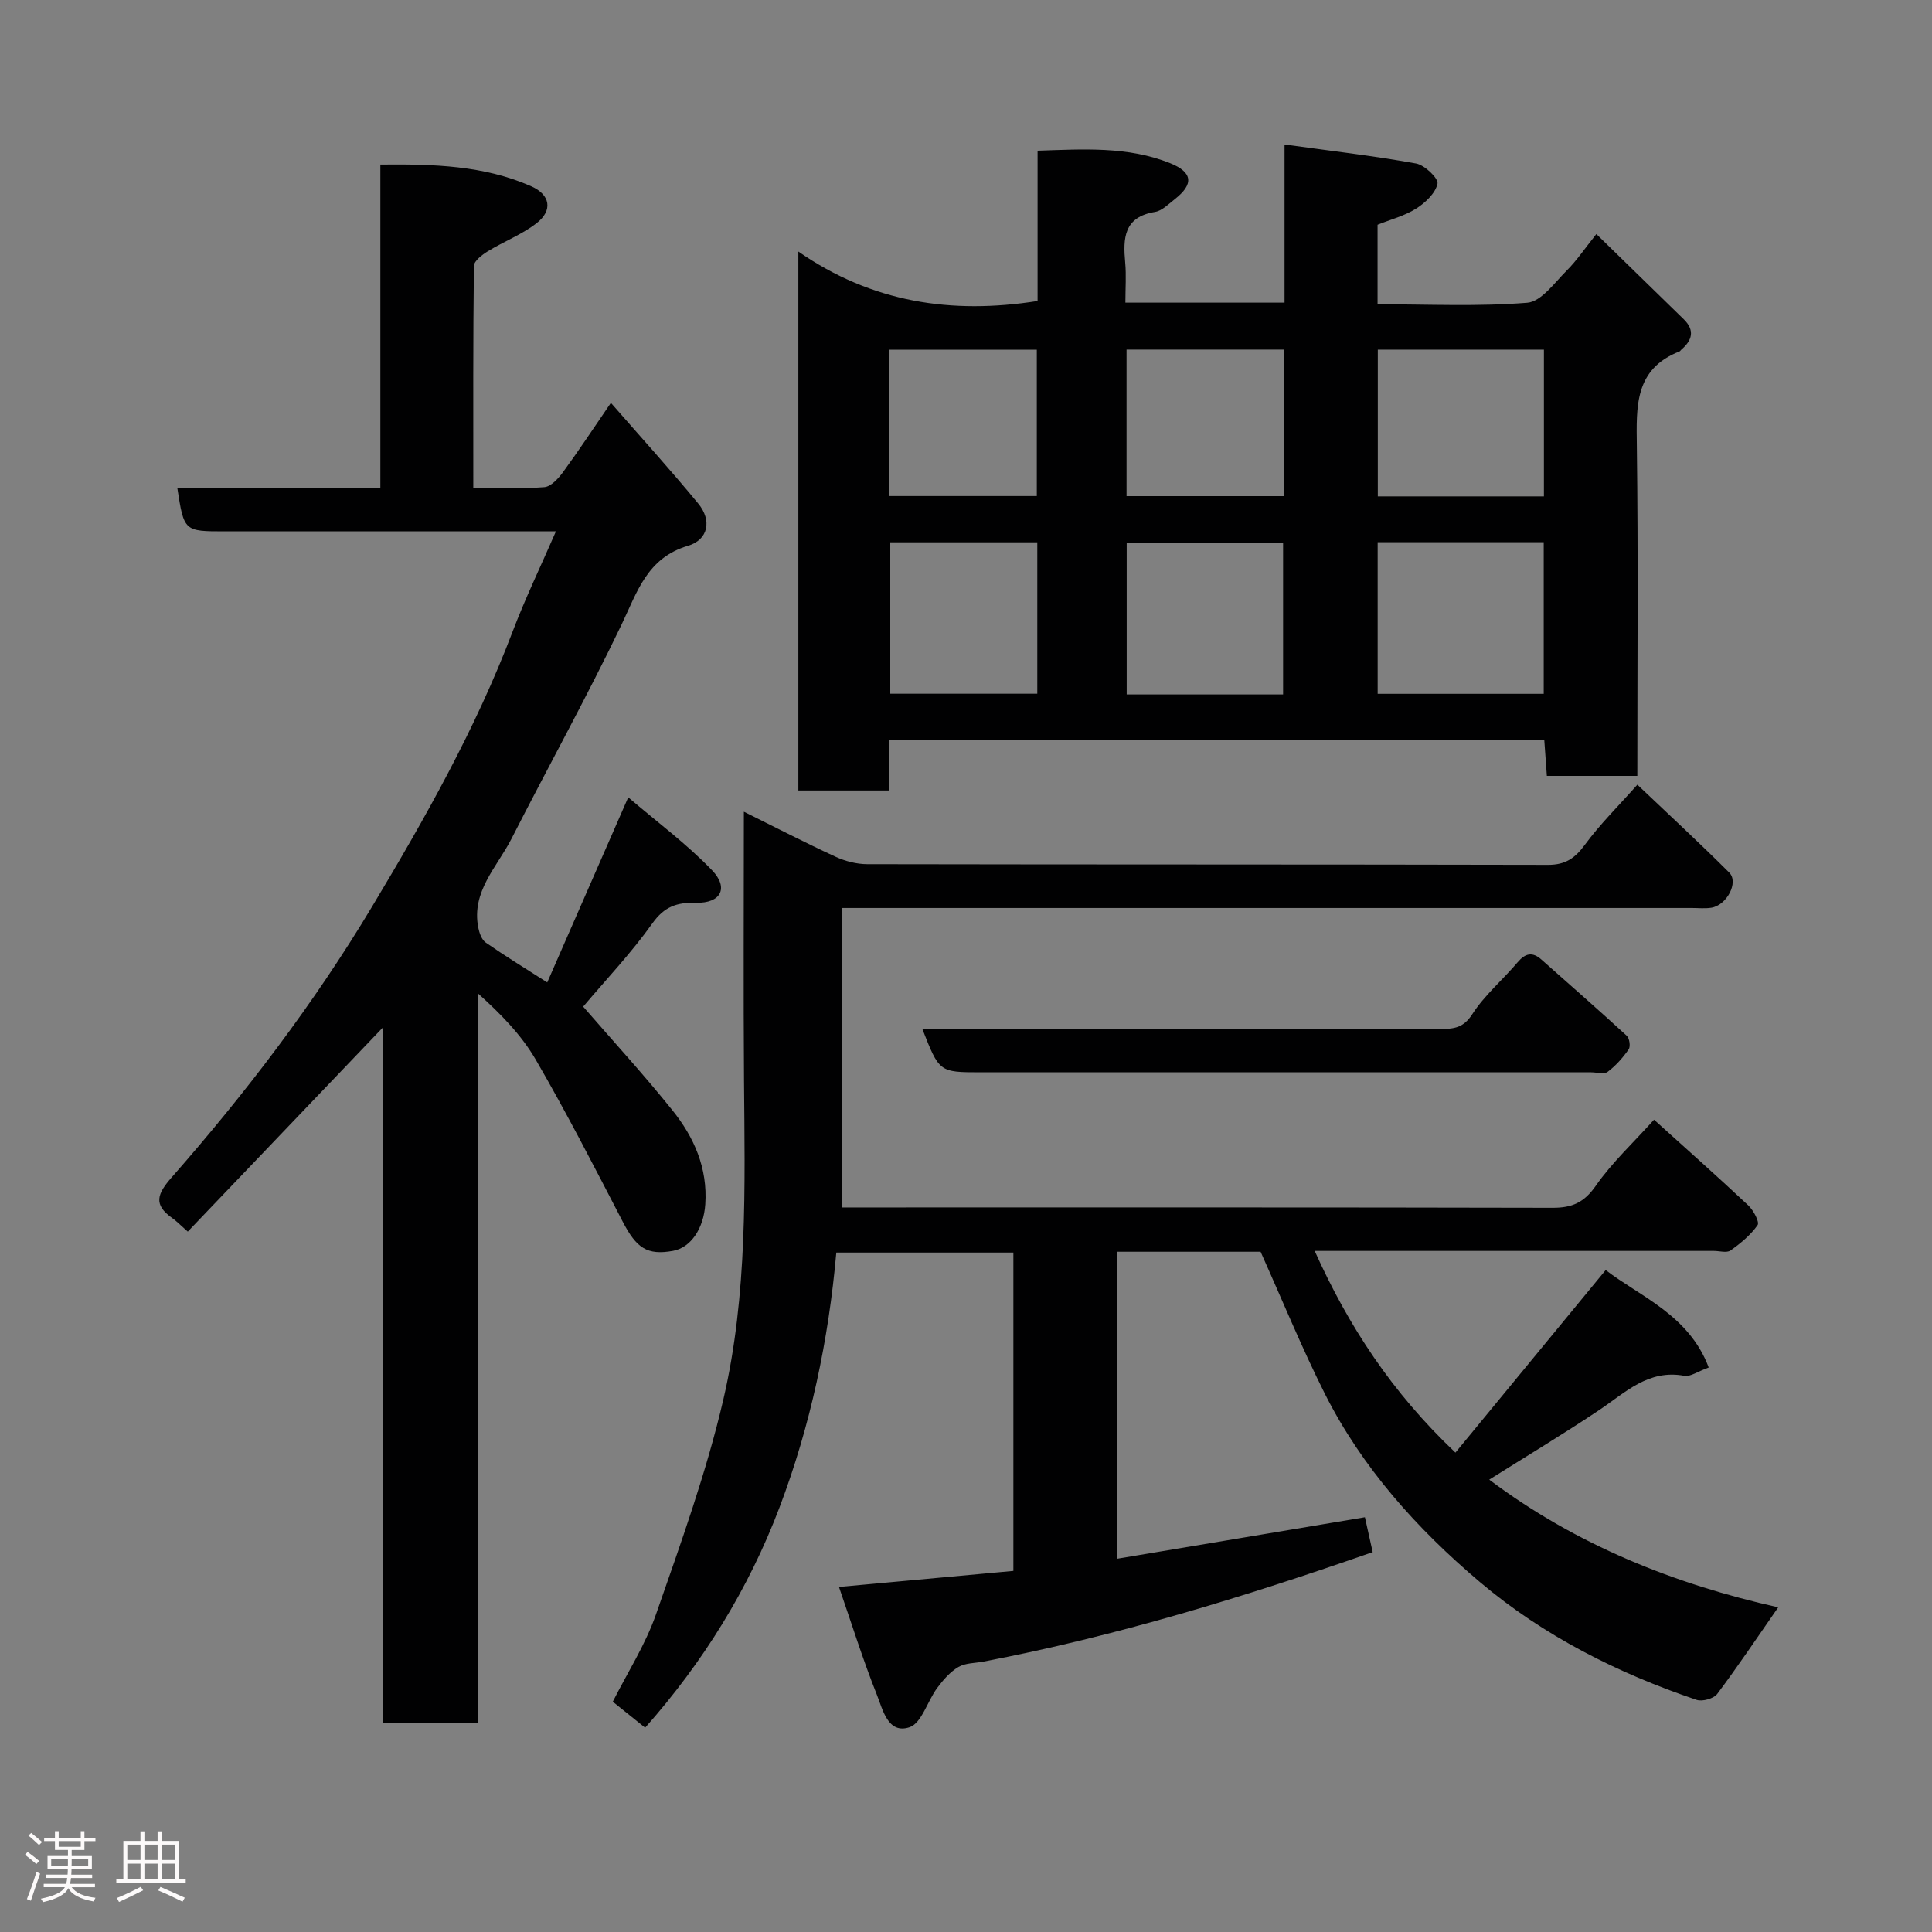 <svg enable-background="new 0 0 400 400" viewBox="0 0 400 400" xmlns="http://www.w3.org/2000/svg"><rect x="0" y="0" width="400" height="400" fill="#808080" stroke="none"/><path d="m5.17 384 .55-.58c.85.61 1.65 1.24 2.4 1.87l-.59.64c-.83-.73-1.62-1.38-2.36-1.93m1.22 9.53-.82-.34c.71-1.76 1.37-3.64 1.98-5.63.24.13.5.25.76.36-.6 1.67-1.24 3.54-1.92 5.61m-.5-13.5.57-.54c.56.44 1.31 1.06 2.26 1.87l-.64.64c-.68-.66-1.41-1.32-2.19-1.97m3.25.46h2.24v-1.36h.77v1.36h4.57v-1.36h.76v1.36h2.28v.69h-2.28v1.84h-2.64v1.26h4.18v2.64h-4.21c0 .45-.02.86-.05 1.21h4.32v.69h-4.38c-.04.34-.1.75-.19 1.22h5.15v.69h-4.82c.87 1.19 2.51 1.92 4.93 2.19-.17.31-.3.57-.37.76-2.77-.49-4.52-1.41-5.26-2.76-.56 1.26-2.3 2.23-5.24 2.9-.12-.24-.26-.48-.43-.72 2.73-.55 4.38-1.34 4.96-2.38h-4.38v-.69h4.65c.1-.38.17-.79.21-1.22h-4.32v-.69h4.4c.03-.34.05-.75.05-1.21h-4.2v-2.64h4.23v-1.26h-2.69v-1.84h-2.24zm1.46 4.46v1.29h3.45c.01-.4.02-.57.01-.53v-.32-.45h-3.46zm1.55-2.59h4.57v-1.19h-4.57zm6.11 2.59h-3.42v.77c-.02.19-.01.37-.02.53h3.44z" fill="#fcfafa"/><path d="m32.63 379.16h.82v1.98h3.54v7.89h1.46v.78h-14.37v-.78h1.46v-7.89h3.54v-1.98h.82v1.98h2.73zm-3.49 11.48.5.73c-1.61.82-3.28 1.63-5 2.41-.13-.27-.28-.55-.44-.82 1.75-.72 3.4-1.49 4.94-2.32m-2.78-5.55h2.73v-3.18h-2.73zm0 3.95h2.73v-3.2h-2.73zm3.54-3.95h2.73v-3.18h-2.73zm0 3.95h2.73v-3.2h-2.73zm7.89 4.68c-1.84-.92-3.51-1.7-5.02-2.32l.45-.73c1.89.8 3.57 1.55 5.04 2.23zm-1.62-11.81h-2.73v3.18h2.73zm-2.73 7.13h2.73v-3.2h-2.73z" fill="#fcfafa"/><g fill="#010102"><path d="m342.45 231.82c6.84 6.18 13.26 11.87 19.51 17.74 1.07 1.01 2.37 3.44 1.93 4.08-1.44 2.07-3.52 3.78-5.61 5.26-.78.55-2.27.09-3.44.09-27.32 0-54.64 0-82.65 0 7.02 15.59 15.95 29.26 29.14 41.76 10.41-12.65 20.7-25.15 31.11-37.8 7.04 5.44 17.26 9.3 21.33 20.18-2.32.83-3.8 1.95-5.03 1.72-7.46-1.39-12.19 3.43-17.6 7.06-7.43 4.98-15.11 9.58-22.81 14.43 18.05 13.58 38.52 21.68 59.83 26.44-4.33 6.22-8.32 12.19-12.62 17.92-.73.98-3.08 1.64-4.27 1.24-16.36-5.53-31.7-13.25-44.87-24.39-13-11-24.42-23.69-32.16-39.1-4.74-9.45-8.75-19.27-13.25-29.29-9.36 0-19.32 0-29.64 0v63.55c17.15-2.87 34.1-5.71 51.24-8.58.54 2.44 1.06 4.77 1.61 7.22-26.63 9.29-53.18 17.43-80.56 22.66-1.76.34-3.76.27-5.22 1.13-1.73 1.02-3.17 2.7-4.39 4.34-2.02 2.72-3.22 7.31-5.74 8.13-4.48 1.47-5.53-3.7-6.76-6.77-2.88-7.21-5.19-14.65-7.83-22.28 12.36-1.14 24.18-2.22 36.11-3.32 0-22.35 0-43.96 0-65.91-12.16 0-24.22 0-36.66 0-1.6 18.1-5.32 35.76-11.75 52.73-6.42 16.94-15.86 32.13-27.83 45.64-2.09-1.68-4.14-3.32-6.7-5.38 2.97-5.9 6.72-11.72 8.94-18.07 5.13-14.71 10.46-29.45 13.97-44.58 5.03-21.68 4.44-43.96 4.26-66.12-.14-18.27-.03-36.55-.03-55.49 6.67 3.3 12.75 6.45 18.96 9.31 2.01.93 4.37 1.54 6.56 1.55 46.99.09 93.98.03 140.96.14 3.6.01 5.6-1.37 7.65-4.17 3.11-4.23 6.89-7.96 10.86-12.43 6.44 6.13 12.85 12.04 19.02 18.2 2.02 2.02-.53 6.8-3.73 7.28-1.3.2-2.66.05-3.99.05-56.65 0-113.3 0-169.96 0-1.95 0-3.91 0-6.1 0v62h5.76c47.15 0 94.31-.04 141.46.07 4.03.01 6.52-1.09 8.94-4.57 3.37-4.83 7.8-8.94 12.05-13.67z"/><path d="m184.09 153.26v10.4c-6.41 0-12.46 0-18.8 0 0-36.79 0-73.52 0-111.58 15.24 10.57 31.73 13.05 49.53 10.24 0-9.99 0-20.26 0-31.12 9.5-.31 18.65-.93 27.41 2.57 4.75 1.9 4.96 4.37.98 7.48-1.28 1-2.62 2.39-4.09 2.63-6.47 1.05-6.62 5.45-6.16 10.49.24 2.63.04 5.29.04 8.29h32.95c0-10.4 0-20.79 0-32.74 9.57 1.32 18.45 2.34 27.23 3.93 1.79.32 4.67 3.09 4.44 4.18-.42 1.97-2.53 3.96-4.43 5.16-2.41 1.52-5.31 2.26-7.98 3.34v16.47c10.48 0 20.79.5 31-.32 2.89-.23 5.64-4.15 8.16-6.66 2.08-2.07 3.73-4.56 6.14-7.56 6.25 6.1 12.17 11.86 18.09 17.64 2.36 2.31 1.74 4.38-.52 6.31-.13.11-.21.29-.35.35-9.36 3.65-8.94 11.42-8.84 19.58.29 22.64.1 45.28.1 68.3-6.26 0-12.31 0-18.73 0-.17-2.33-.34-4.73-.53-7.37-45.2-.01-90.24-.01-135.64-.01zm101.14-9.61h34.38c0-10.73 0-21.1 0-31.39-11.65 0-22.9 0-34.38 0zm34.42-40.88c0-10.42 0-20.46 0-30.38-11.72 0-23.1 0-34.39 0v30.38zm-54 41.01c0-10.77 0-21.14 0-31.38-11.06 0-21.77 0-32.38 0v31.38zm.15-71.4c-11.17 0-21.88 0-32.56 0v30.34h32.56c0-10.21 0-20.13 0-30.34zm-51.04 39.9c-10.28 0-20.31 0-30.44 0v31.35h30.44c0-10.63 0-20.88 0-31.35zm-30.66-9.58h30.56c0-10.35 0-20.39 0-30.3-10.39 0-20.43 0-30.56 0z"/><path d="m79.24 212.76c-14.01 14.66-27.11 28.37-40.36 42.23-1.73-1.52-2.4-2.23-3.19-2.78-4.01-2.81-3.15-5.03-.12-8.48 15.35-17.48 29.43-35.96 41.41-55.93 11-18.33 21.52-36.93 29.14-57.01 2.6-6.84 5.79-13.45 8.98-20.78-10.86 0-20.95 0-31.05 0-12.5 0-25 0-37.5 0-8.45 0-8.45 0-9.84-9h42.04c0-22.23 0-44.29 0-66.94 11.04-.11 21.43.17 31.24 4.5 3.95 1.74 4.51 4.99 1.11 7.63-3.03 2.36-6.77 3.78-10.08 5.81-1.19.73-2.89 2.01-2.9 3.06-.19 15.13-.13 30.26-.13 45.94 5.17 0 9.97.23 14.71-.15 1.37-.11 2.88-1.77 3.84-3.07 3.27-4.47 6.32-9.09 9.94-14.38 6.31 7.23 12.38 13.91 18.1 20.87 2.85 3.47 2.06 7.47-2.14 8.72-8.47 2.52-10.49 9.5-13.75 16.31-7.18 14.98-15.25 29.53-22.79 44.34-2.99 5.86-8.34 10.91-6.88 18.41.22 1.11.71 2.5 1.55 3.09 3.87 2.7 7.91 5.17 12.73 8.25 5.5-12.58 10.9-24.92 16.77-38.32 6.01 5.14 12.15 9.68 17.36 15.11 3.53 3.68 1.78 6.85-3.33 6.72-3.94-.1-6.55.77-9.03 4.26-4.38 6.15-9.64 11.69-14.33 17.24 6.04 6.97 12.5 14.01 18.47 21.45 4.48 5.58 7.32 11.96 6.81 19.48-.33 4.91-2.92 8.96-6.69 9.64-5.33.96-7.55-.55-10.4-6.05-5.84-11.26-11.63-22.56-18-33.52-2.96-5.11-7.22-9.46-11.9-13.67v150.97c-6.69 0-12.95 0-19.82 0 .03-47.55.03-95.24.03-143.95z"/><path d="m190.95 213h30.39c25.65 0 51.29-.02 76.94.03 2.73 0 4.71-.21 6.53-3.04 2.56-3.97 6.33-7.14 9.42-10.79 1.58-1.86 3.05-2.17 4.87-.56 5.92 5.24 11.87 10.45 17.7 15.8.57.52.81 2.22.4 2.82-1.21 1.73-2.67 3.39-4.35 4.65-.75.56-2.26.1-3.43.1-42.13 0-84.27 0-126.4 0-8.55-.01-8.55-.01-12.07-9.01z"/></g></svg>
